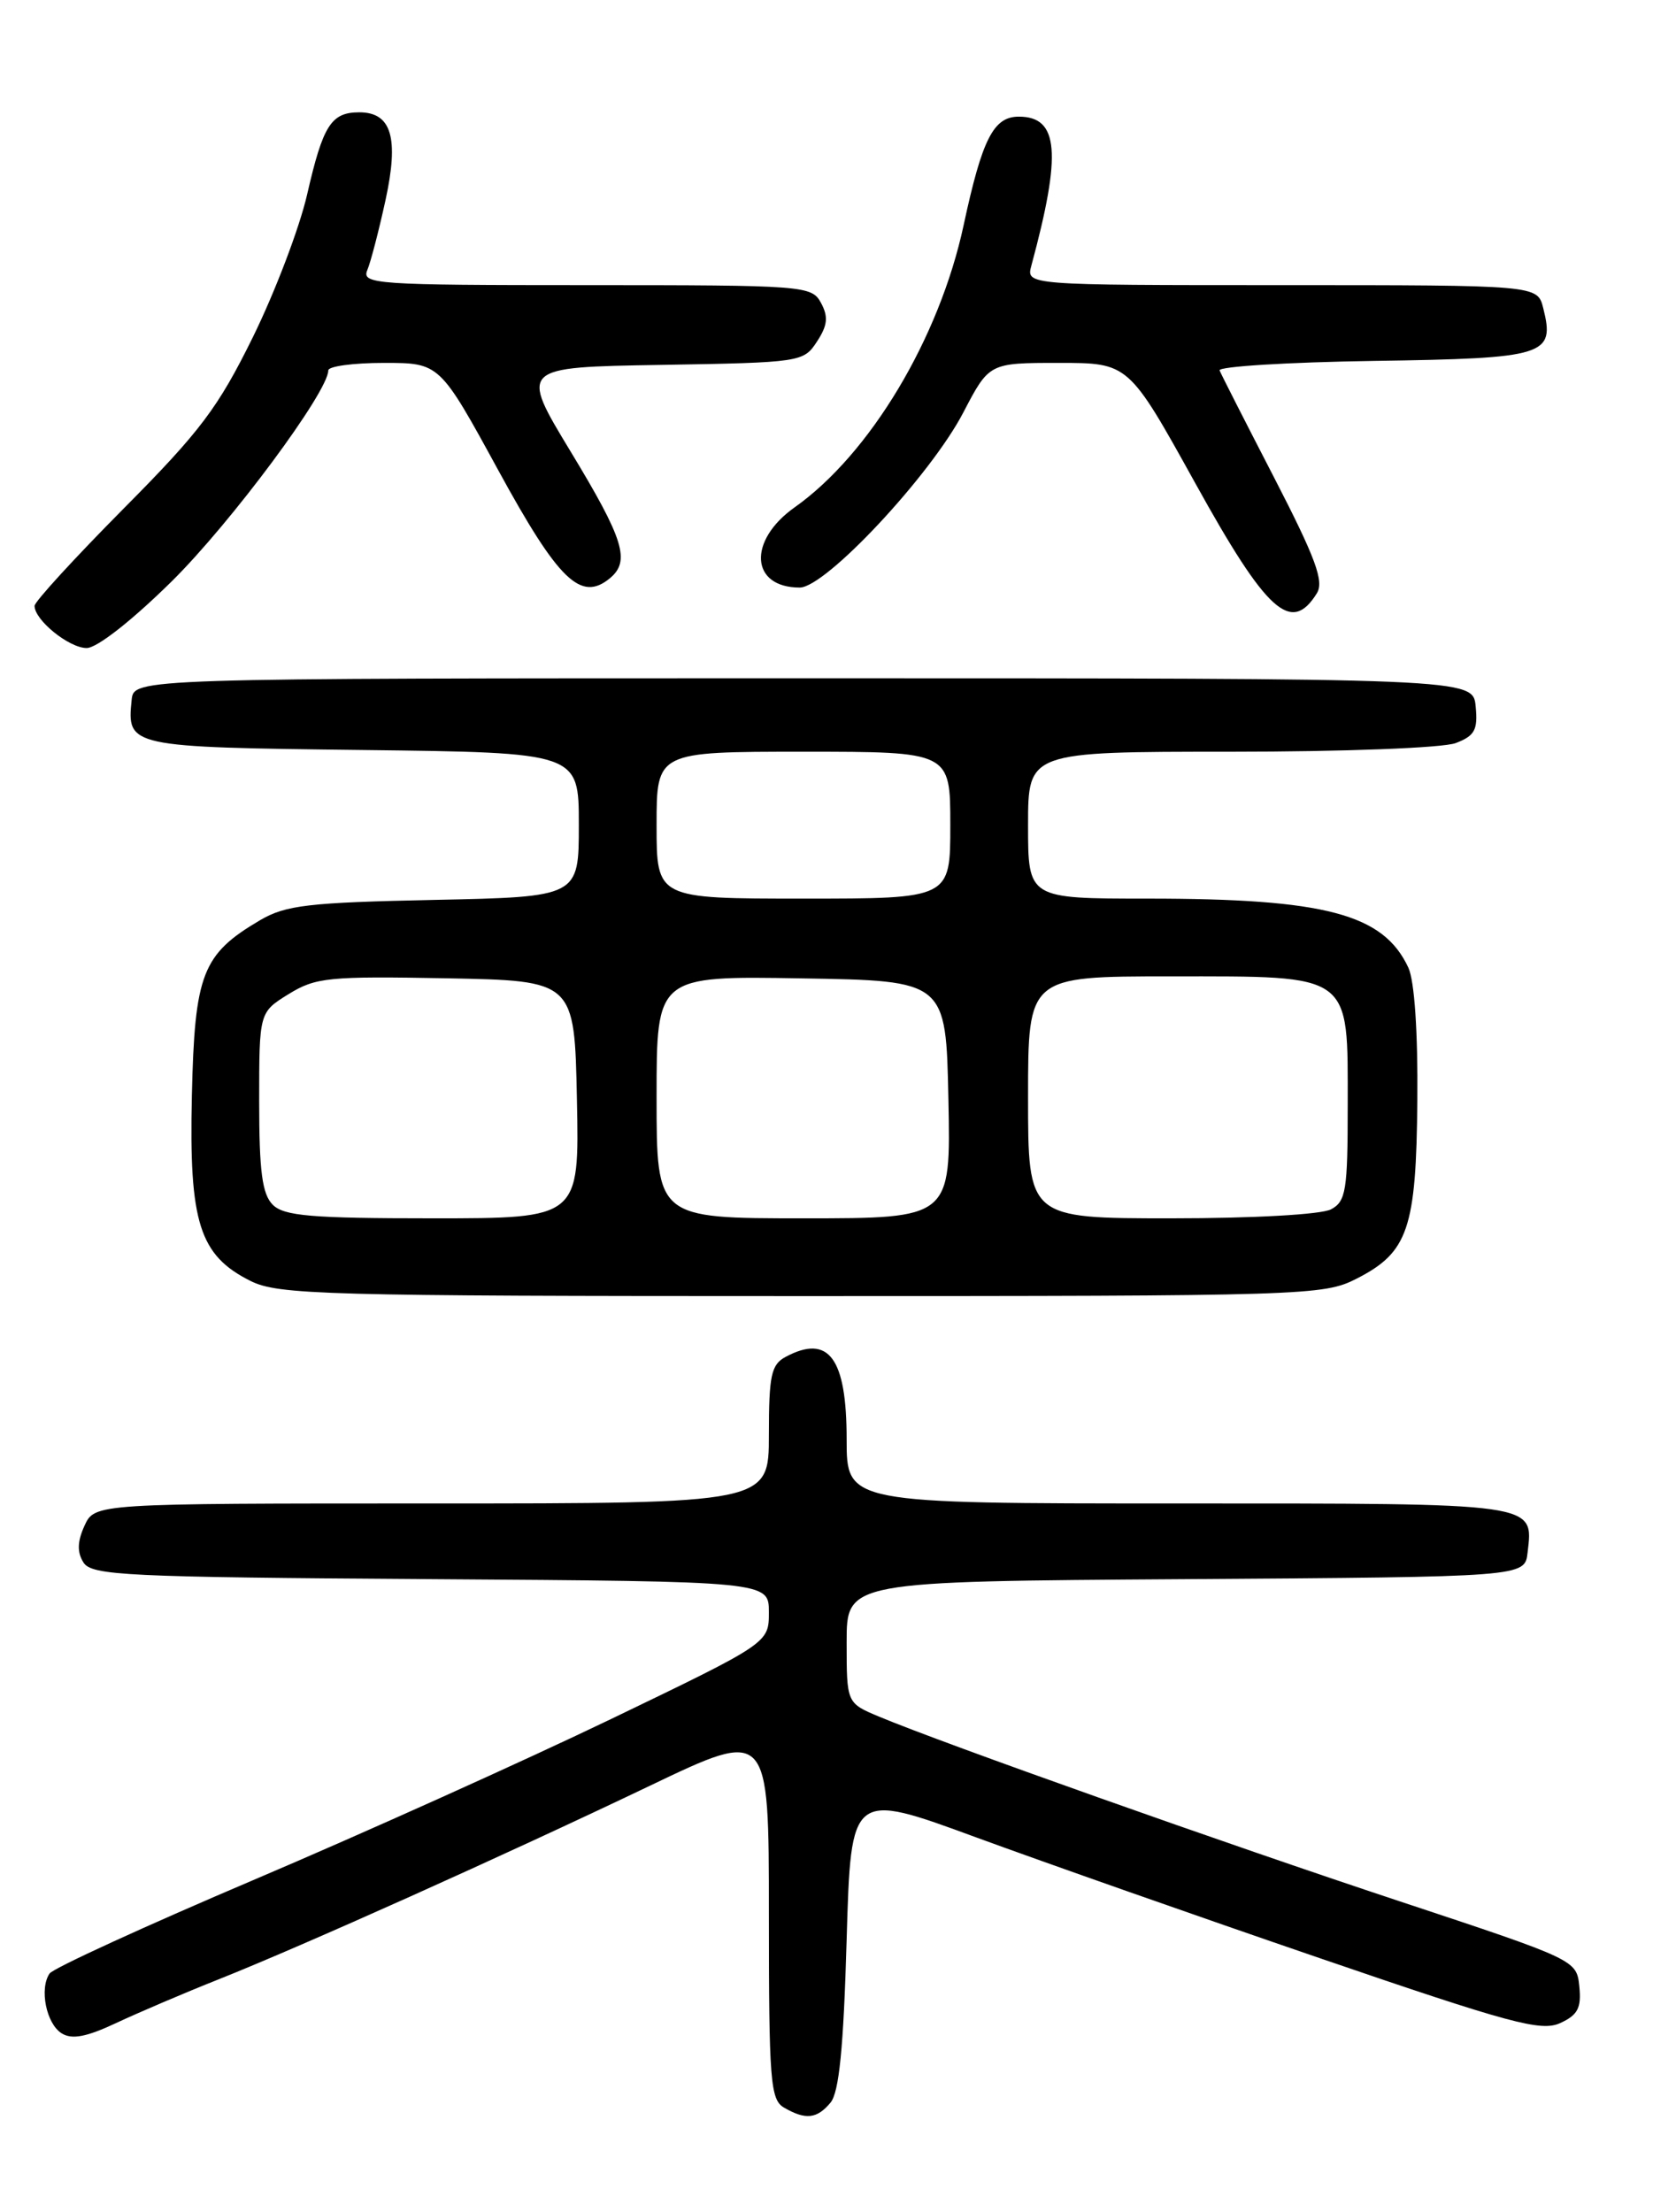 <?xml version="1.0" encoding="UTF-8" standalone="no"?>
<!DOCTYPE svg PUBLIC "-//W3C//DTD SVG 1.1//EN" "http://www.w3.org/Graphics/SVG/1.1/DTD/svg11.dtd" >
<svg xmlns="http://www.w3.org/2000/svg" xmlns:xlink="http://www.w3.org/1999/xlink" version="1.1" viewBox="0 0 194 256">
 <g >
 <path fill="currentColor"
d=" M 96.13 243.35 C 97.13 242.15 97.64 237.01 98.00 224.51 C 98.50 207.32 98.50 207.32 113.00 212.65 C 120.97 215.57 138.88 221.87 152.78 226.63 C 174.84 234.19 178.38 235.15 180.59 234.14 C 182.63 233.21 183.06 232.39 182.81 229.91 C 182.50 226.84 182.46 226.82 162.00 220.04 C 141.95 213.40 109.21 201.79 101.75 198.67 C 98.00 197.10 98.00 197.10 98.00 190.06 C 98.00 183.02 98.00 183.02 137.25 182.76 C 176.50 182.50 176.50 182.50 176.82 179.69 C 177.49 173.89 178.24 174.00 136.38 174.00 C 98.00 174.00 98.00 174.00 98.00 166.57 C 98.00 157.16 95.93 154.36 90.93 157.04 C 89.27 157.93 89.00 159.18 89.00 166.04 C 89.00 174.00 89.00 174.00 49.98 174.00 C 10.96 174.00 10.96 174.00 9.78 176.58 C 8.95 178.41 8.91 179.64 9.66 180.83 C 10.61 182.34 14.54 182.53 49.86 182.76 C 89.00 183.02 89.00 183.02 89.00 186.59 C 89.00 190.15 89.00 190.15 70.75 198.94 C 60.71 203.77 42.15 212.13 29.50 217.51 C 16.85 222.89 6.16 227.79 5.74 228.40 C 4.54 230.15 5.35 234.20 7.13 235.32 C 8.32 236.07 10.00 235.75 13.45 234.13 C 16.03 232.92 21.37 230.64 25.32 229.07 C 34.93 225.25 58.35 214.74 75.25 206.66 C 89.00 200.08 89.00 200.08 89.00 221.49 C 89.00 240.83 89.17 243.00 90.75 243.92 C 93.25 245.37 94.56 245.23 96.13 243.35 Z  M 157.02 147.99 C 163.00 144.94 163.93 142.22 164.06 127.34 C 164.13 119.47 163.73 113.51 163.02 111.99 C 160.13 105.78 153.43 104.00 132.86 104.00 C 119.00 104.00 119.00 104.00 119.00 95.50 C 119.00 87.00 119.00 87.00 142.43 87.00 C 155.63 87.00 167.02 86.56 168.50 86.00 C 170.70 85.16 171.08 84.48 170.81 81.75 C 170.50 78.50 170.50 78.50 93.00 78.50 C 15.50 78.50 15.50 78.50 15.24 81.00 C 14.68 86.43 14.87 86.48 41.96 86.80 C 67.00 87.10 67.00 87.10 67.00 95.45 C 67.00 103.80 67.00 103.80 50.25 104.15 C 35.69 104.45 33.06 104.76 30.10 106.50 C 23.41 110.44 22.53 112.69 22.21 126.82 C 21.87 141.50 23.08 145.29 29.00 148.25 C 32.22 149.85 37.39 150.00 92.79 150.00 C 151.21 150.00 153.20 149.94 157.02 147.99 Z  M 19.91 67.25 C 26.77 60.46 38.00 45.34 38.00 42.87 C 38.00 42.39 40.90 42.00 44.44 42.00 C 50.89 42.00 50.89 42.00 57.69 54.45 C 64.66 67.21 67.24 69.70 70.60 66.92 C 72.99 64.94 72.21 62.42 66.07 52.29 C 60.14 42.50 60.14 42.50 76.56 42.23 C 92.67 41.96 93.02 41.91 94.56 39.54 C 95.79 37.67 95.90 36.67 95.04 35.07 C 93.96 33.06 93.19 33.00 67.86 33.00 C 43.42 33.00 41.83 32.89 42.52 31.25 C 42.92 30.29 43.86 26.66 44.62 23.18 C 46.20 15.94 45.32 13.00 41.59 13.00 C 38.33 13.00 37.39 14.48 35.55 22.51 C 34.67 26.35 31.85 33.77 29.28 39.00 C 25.24 47.20 23.19 49.92 14.30 58.87 C 8.64 64.58 4.00 69.64 4.00 70.12 C 4.00 71.77 8.00 75.00 10.03 75.00 C 11.23 75.00 15.30 71.80 19.91 67.25 Z  M 152.43 68.66 C 153.28 67.28 152.29 64.60 147.50 55.31 C 144.20 48.92 141.35 43.33 141.17 42.87 C 141.00 42.42 149.05 41.92 159.07 41.77 C 178.98 41.47 180.01 41.15 178.63 35.65 C 177.96 33.00 177.96 33.00 148.36 33.00 C 118.77 33.00 118.77 33.00 119.38 30.75 C 122.91 17.70 122.56 13.50 117.93 13.50 C 115.00 13.50 113.69 16.07 111.54 26.07 C 108.73 39.15 100.71 52.54 91.99 58.71 C 86.52 62.58 86.86 68.00 92.57 68.00 C 95.57 68.00 107.71 55.02 111.50 47.75 C 114.50 42.00 114.50 42.00 122.57 42.00 C 130.64 42.00 130.64 42.00 138.36 55.93 C 146.64 70.89 149.46 73.44 152.43 68.66 Z  M 31.57 139.43 C 30.35 138.20 30.00 135.58 30.00 127.51 C 30.00 117.16 30.00 117.16 33.41 115.05 C 36.54 113.12 38.04 112.97 51.66 113.22 C 66.50 113.50 66.50 113.50 66.78 127.25 C 67.06 141.00 67.06 141.00 50.10 141.00 C 36.02 141.00 32.88 140.73 31.57 139.43 Z  M 76.00 126.98 C 76.00 112.95 76.00 112.95 92.75 113.23 C 109.50 113.50 109.50 113.50 109.78 127.25 C 110.06 141.00 110.06 141.00 93.03 141.00 C 76.00 141.00 76.00 141.00 76.00 126.98 Z  M 119.00 127.00 C 119.00 113.00 119.00 113.00 135.50 113.00 C 156.66 113.00 156.00 112.52 156.00 127.96 C 156.00 137.78 155.80 139.04 154.07 139.96 C 152.96 140.56 145.07 141.00 135.57 141.00 C 119.00 141.00 119.00 141.00 119.00 127.00 Z  M 76.00 95.50 C 76.00 87.00 76.00 87.00 93.00 87.00 C 110.00 87.00 110.00 87.00 110.00 95.50 C 110.00 104.00 110.00 104.00 93.00 104.00 C 76.00 104.00 76.00 104.00 76.00 95.50 Z "/>
</g>
</svg>